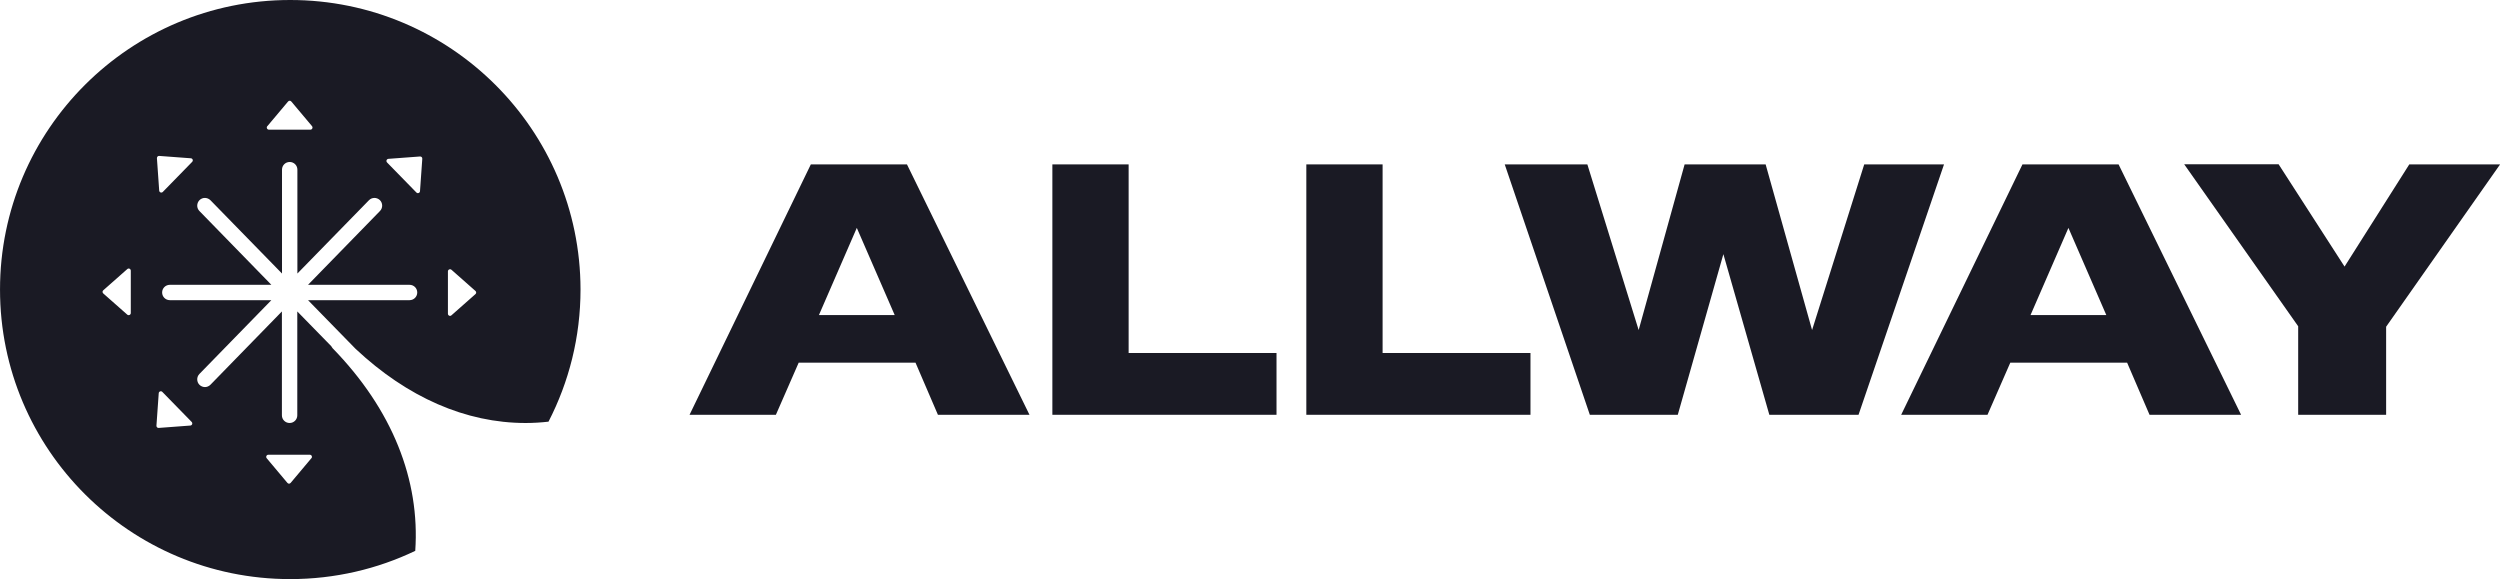 <svg width="177" height="41" viewBox="0 0 177 41" fill="none" xmlns="http://www.w3.org/2000/svg">
<g clip-path="url(#clip0_4341_12857)">
<path d="M48.82 29.367L57.407 11.639H64.213L72.887 29.367H66.405L64.818 25.677H56.547L54.933 29.367H48.82ZM63.345 22.308L60.662 16.135L57.979 22.308H63.338H63.345Z" fill="#1A1A24"/>
<path d="M74.508 11.639H79.907V24.992H90.377V29.367H74.508V11.639Z" fill="#1A1A24"/>
<path d="M92.488 11.639H97.888V24.992H108.358V29.367H92.488V11.639Z" fill="#1A1A24"/>
<path d="M112.385 11.639L116.017 23.368L119.271 11.639H125.007L128.295 23.368L131.987 11.639H137.636L131.584 29.367H125.269L122.015 17.993L118.787 29.367H112.56L106.535 11.639H112.385Z" fill="#1A1A24"/>
<path d="M134.603 29.367L143.19 11.639H149.995L158.669 29.367H152.187L150.6 25.677H142.329L140.715 29.367H134.603ZM149.127 22.308L146.444 16.135L143.761 22.308H149.121H149.127Z" fill="#1A1A24"/>
<path d="M165.992 18.878L170.578 11.638H177.007L168.938 23.132V29.366H162.711V23.099L154.642 11.631H161.326L165.992 18.871V18.878Z" fill="#1A1A24"/>
<path d="M23.536 24.634C23.503 24.6 23.483 24.553 23.456 24.513L21.048 22.05V29.405C21.048 29.706 20.806 29.948 20.504 29.948C20.201 29.948 19.959 29.706 19.959 29.405V22.05L14.902 27.237C14.795 27.345 14.653 27.405 14.512 27.405C14.371 27.405 14.237 27.351 14.129 27.251C13.914 27.043 13.907 26.694 14.116 26.479L19.213 21.252H12.024C11.722 21.252 11.479 21.01 11.479 20.708C11.479 20.406 11.722 20.165 12.024 20.165H19.213L14.116 14.937C13.907 14.722 13.914 14.38 14.129 14.165C14.344 13.957 14.687 13.964 14.902 14.179L19.966 19.366V12.011C19.966 11.71 20.208 11.468 20.51 11.468C20.813 11.468 21.055 11.71 21.055 12.011V19.366L26.119 14.179C26.327 13.964 26.67 13.957 26.892 14.165C27.107 14.373 27.114 14.722 26.905 14.937L21.808 20.165H28.997C29.299 20.165 29.541 20.406 29.541 20.708C29.541 21.01 29.299 21.252 28.997 21.252H21.808L25.171 24.694C28.842 28.136 32.984 29.948 37.214 29.948C37.752 29.948 38.297 29.915 38.834 29.854C40.28 27.049 41.101 23.869 41.101 20.493C41.087 9.18 31.888 0 20.544 0C9.2 0 0.001 9.18 0.001 20.5C0.001 31.82 9.2 41 20.544 41C23.718 41 26.724 40.282 29.4 39C29.743 33.994 27.793 29.002 23.53 24.634H23.536ZM31.713 19.212C31.713 19.084 31.868 19.017 31.962 19.098L33.663 20.601C33.731 20.661 33.731 20.768 33.663 20.822L31.962 22.325C31.868 22.412 31.713 22.345 31.713 22.211V19.205V19.212ZM27.497 11.246L29.736 11.079C29.831 11.072 29.904 11.146 29.898 11.24L29.736 13.535C29.73 13.662 29.568 13.723 29.481 13.629L27.403 11.502C27.316 11.408 27.369 11.26 27.497 11.246ZM18.93 8.931L20.396 7.187C20.457 7.113 20.564 7.113 20.625 7.187L22.091 8.931C22.171 9.032 22.104 9.18 21.976 9.18H19.038C18.91 9.18 18.843 9.032 18.924 8.931H18.93ZM11.271 11.039L13.51 11.206C13.638 11.213 13.699 11.367 13.604 11.461L11.527 13.588C11.439 13.682 11.278 13.622 11.271 13.494L11.11 11.2C11.11 11.106 11.177 11.032 11.271 11.039ZM9.26 22.164C9.26 22.292 9.106 22.359 9.012 22.278L7.31 20.775C7.243 20.715 7.243 20.607 7.31 20.554L9.012 19.051C9.106 18.963 9.26 19.03 9.26 19.165V22.171V22.164ZM13.477 30.129L11.238 30.297C11.143 30.304 11.069 30.23 11.076 30.136L11.238 27.841C11.244 27.714 11.406 27.653 11.493 27.747L13.571 29.874C13.658 29.968 13.604 30.116 13.477 30.129ZM22.044 32.444L20.578 34.189C20.517 34.263 20.41 34.263 20.349 34.189L18.883 32.444C18.802 32.344 18.87 32.196 18.997 32.196H21.936C22.064 32.196 22.131 32.344 22.05 32.444H22.044Z" fill="#1A1A24"/>
</g>
<defs>
<clipPath id="clip0_4341_12857">
<rect width="177" height="41" fill="white"/>
</clipPath>
</defs>
</svg>
